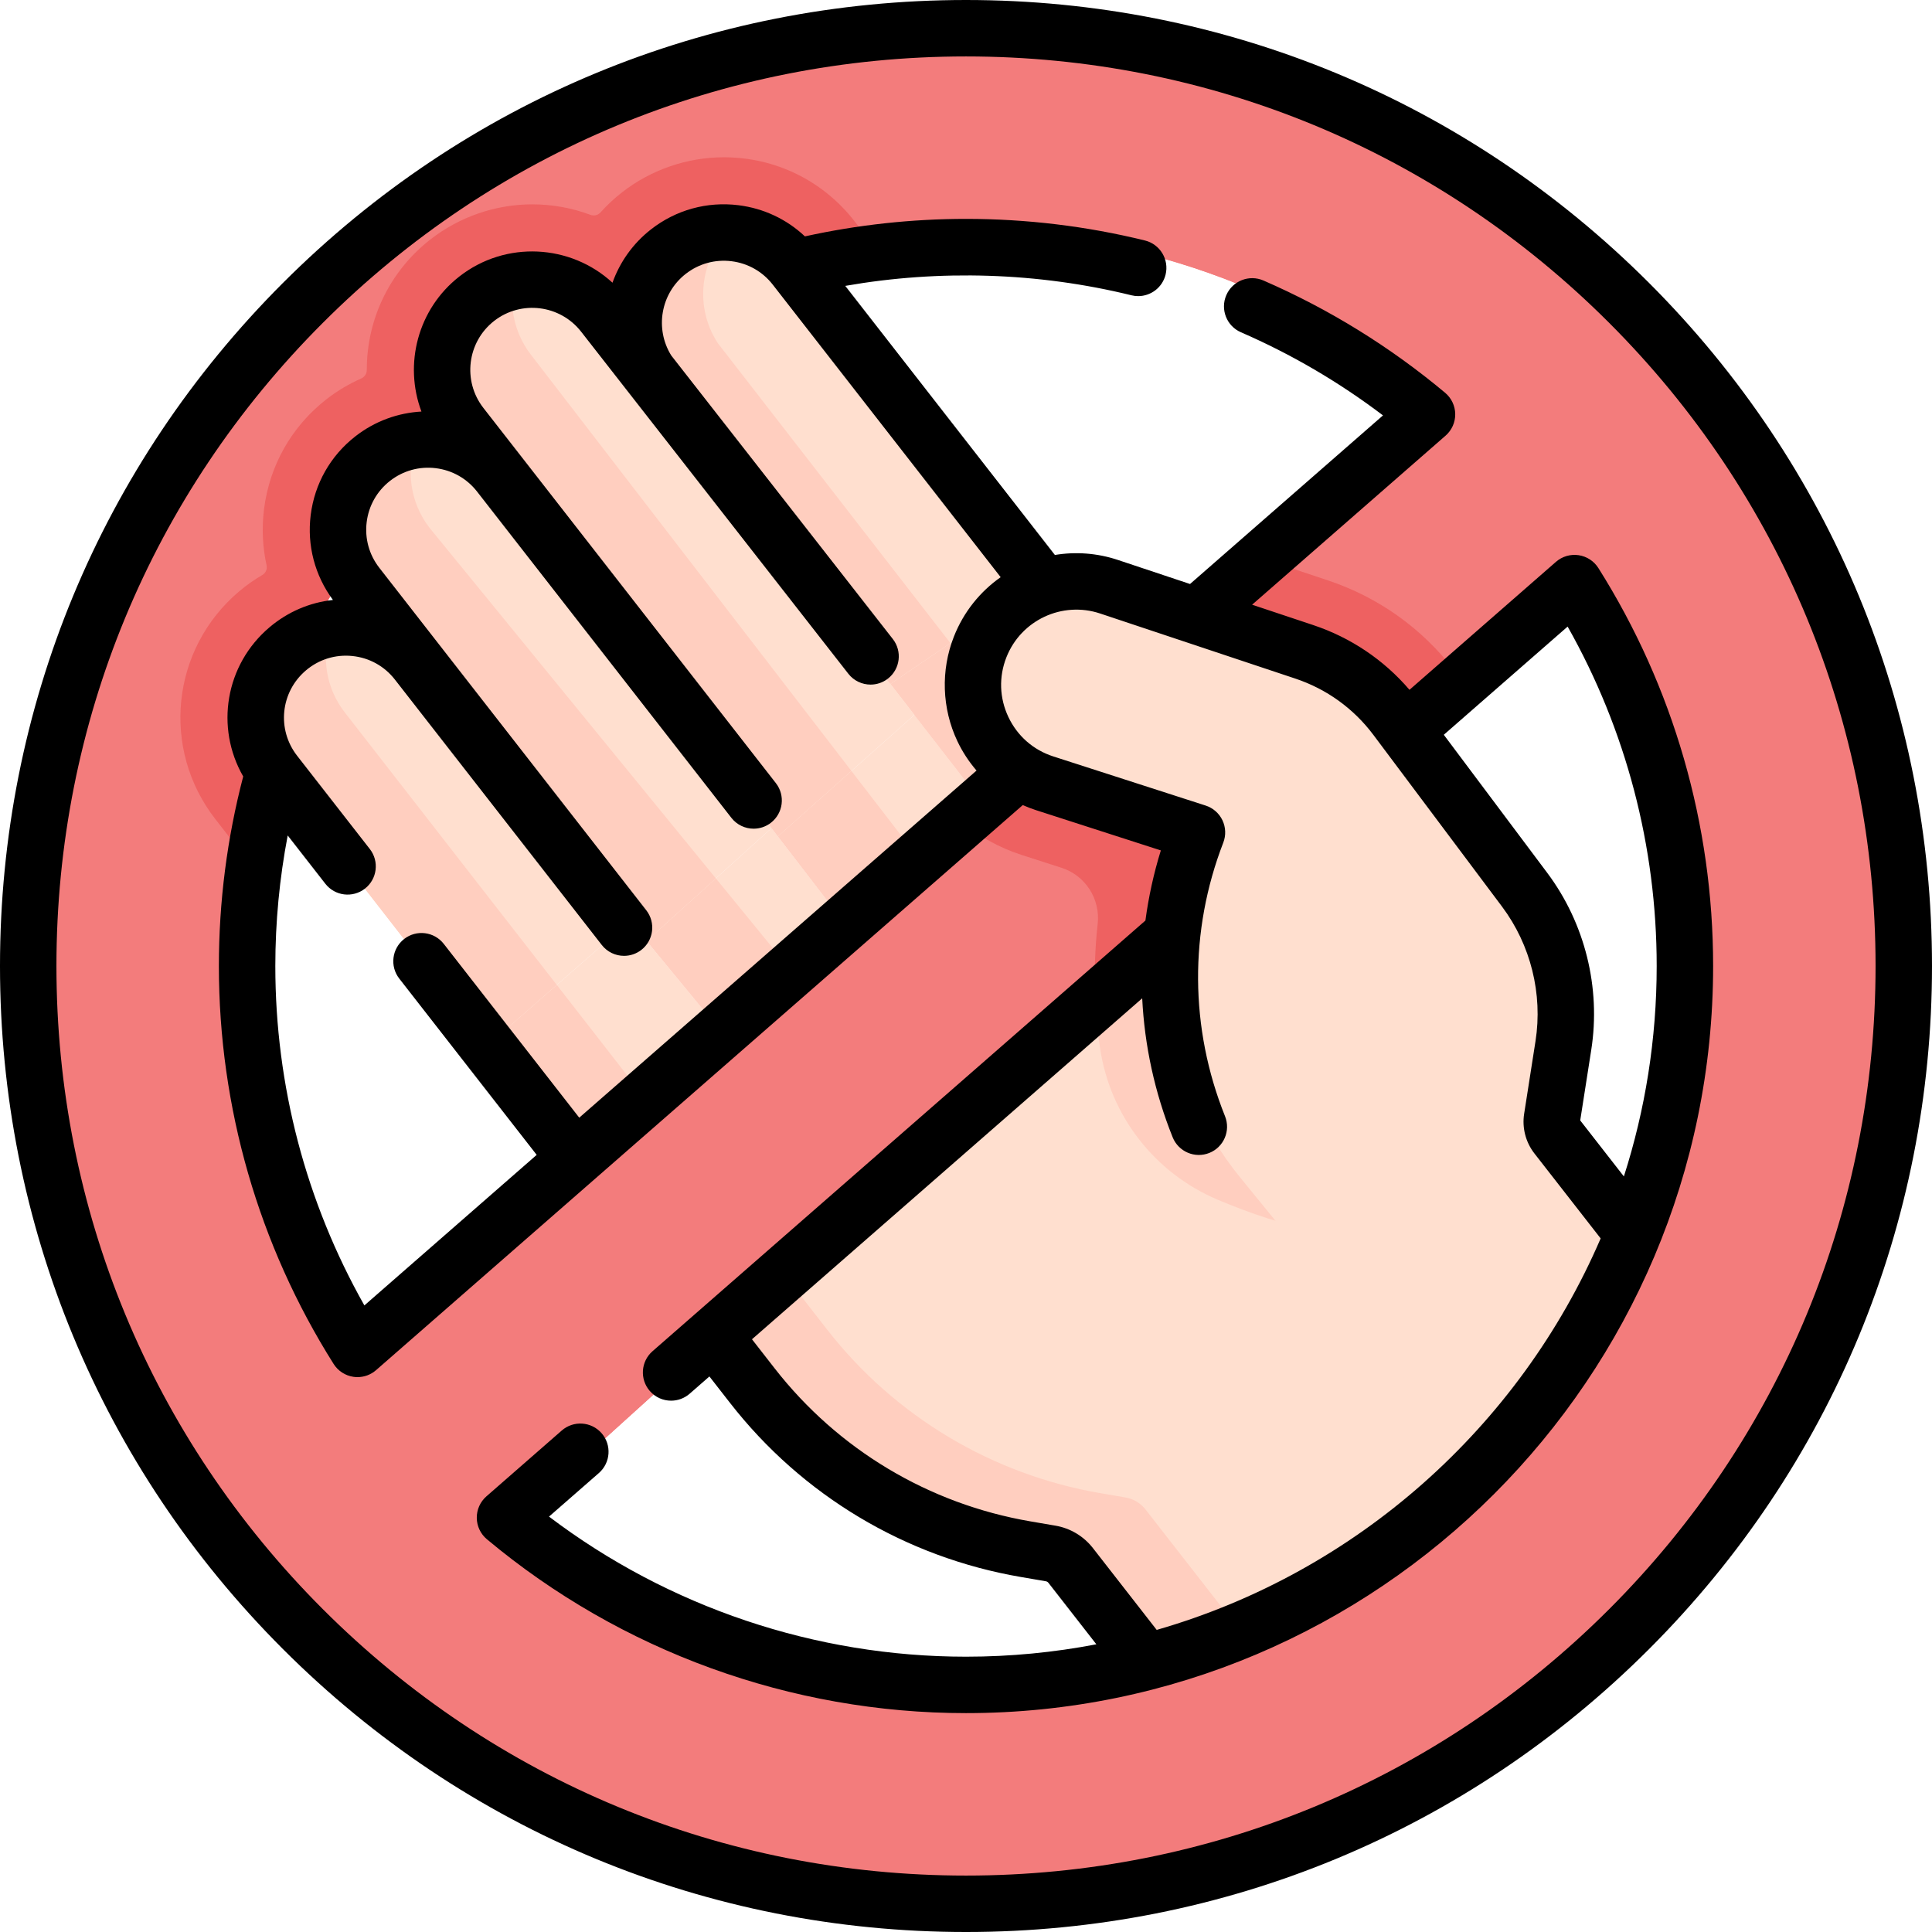 <svg id="Capa_1" enable-background="new 0 0 513.505 513.505" height="512" viewBox="0 0 513.505 513.505" width="512" xmlns="http://www.w3.org/2000/svg"><g><g><path d="m272.292 227.773 46.021-16.46-42.726-56.009-38.95 26.494z" fill="#ffdfcf"/><path d="m168.422 328.053 39.19-34.54-40.147-48.763-38.003 33.226z" fill="#ffdfcf"/><path d="m416.621 361.443-104.679-148.688-149.276 105.332 29.688 40.437 7.615 9.769c17.951 23.028 43.85 38.526 72.628 43.461l6.658 1.142c2.106.361 4.002 1.495 5.316 3.181l20.042 25.711 20.766 31.325 114.089-86.886z" fill="#ffdfcf"/><path d="m324.506 426.906-20.042-25.71c-1.314-1.686-3.21-2.82-5.316-3.181l-6.658-1.142c-28.777-4.935-54.677-20.433-72.628-43.461l-7.615-9.769-29.28-39.881-20.301 14.325 29.688 40.437 7.615 9.769c17.951 23.028 43.85 38.526 72.628 43.46l6.658 1.142c2.106.361 4.002 1.495 5.316 3.181l20.042 25.711 20.766 31.325 19.775-15.06z" fill="#ffcebf"/><path d="m207.612 293.513 35.32-24.12-1.45-1.92-36.428-47.364-33.184 29.991z" fill="#ffdfcf"/><path d="m241.482 267.473 1.45 1.92 2.43 3.23 36.24-32.72-8.84-11.52-.47-.61-29.242-37.775-36.308 32.307z" fill="#ffdfcf"/><g fill="#ffcebf"><path d="m147.988 261.779-18.526 16.197 38.96 50.077 18.465-16.274z"/><path d="m226.928 278.348-36.657-44.879-18.401 16.631 35.742 43.413 35.32-24.12-.983-1.303z"/><path d="m263.997 253.989-2.43-3.23-1.45-1.921-33.824-43.929-19.551 17.396 34.74 45.168 1.45 1.92 2.43 3.23 36.24-32.72-.82-1.07z"/><path d="m290.756 220.109-38.141-49.179-15.978 10.868 35.655 45.975 46.021-16.46-.636-.833z"/><path d="m376.947 324.67 9.97-5.42-74.974-106.495-26.755 18.879 8.347 2.69c-.812 3.963-1.434 7.962-1.858 11.961-1.157 10.817-.897 21.759.735 32.495 2.713 17.855 14.513 32.977 31.134 40.041 16.905 7.187 39.158 13.592 53.401 5.849z"/></g><path d="m415.21 330.819 18.872-2.766 22.324 17.72-45.428 61.511-17.986-16.571-4.587-31.678z" fill="#ffdfcf"/><g><g><g id="XMLID_444_"><g><path d="m235.336 9.486c136.562-11.552 256.631 89.788 268.183 226.351s-89.788 256.631-226.351 268.183-256.631-89.789-268.183-226.351 89.789-256.632 226.351-268.183zm34.007 442.127c111.801-7.55 194.82-108.597 180.611-219.745-3.561-27.859-12.891-53.684-26.673-76.384-2.144-3.522-6.952-4.239-10.01-1.472l-274.951 248.64c-3.068 2.768-2.817 7.635.485 10.125 36.197 27.266 81.951 42.113 130.538 38.836zm104.841-340.76c3.068-2.768 2.817-7.635-.485-10.125-36.197-27.266-81.951-42.112-130.538-38.835-111.801 7.55-194.82 108.597-180.61 219.755 3.56 27.849 12.89 53.675 26.672 76.374 2.144 3.522 6.952 4.239 10.01 1.472z" fill="#f37c7c"/></g></g></g></g><g><g><g id="XMLID_460_"><g><path d="m235.336 9.486c136.562-11.552 256.631 89.788 268.183 226.351s-89.788 256.631-226.351 268.183-256.631-89.789-268.183-226.351 89.789-256.632 226.351-268.183zm34.007 442.127c111.801-7.55 194.82-108.597 180.611-219.745-3.561-27.859-12.891-53.684-26.673-76.384-2.144-3.522-6.952-4.239-10.01-1.472l-274.951 248.64c-3.068 2.768-2.817 7.635.485 10.125 36.197 27.266 81.951 42.113 130.538 38.836zm104.841-340.76c3.068-2.768 2.817-7.635-.485-10.125-36.197-27.266-81.951-42.112-130.538-38.835-111.801 7.55-194.82 108.597-180.61 219.755 3.56 27.849 12.89 53.675 26.672 76.374 2.144 3.522 6.952 4.239 10.01 1.472z" fill="#f37c7c"/></g></g></g></g><g id="XMLID_446_"><g><path d="m227.069 58.729c-8.394-10.757-21.037-16.926-34.687-16.926-9.728 0-19.322 3.299-27.024 9.295-2.122 1.653-4.049 3.461-5.783 5.392-.668.743-1.731.954-2.667.604-4.86-1.818-10.073-2.781-15.446-2.781-9.739 0-19.337 3.302-27.035 9.303-10.762 8.4-16.934 21.042-16.934 34.686v.017c0 .992-.573 1.877-1.48 2.278-3.278 1.449-6.388 3.294-9.237 5.513-9.262 7.221-15.158 17.615-16.604 29.268-.626 5.047-.377 10.066.686 14.889.22 1-.24 2.036-1.125 2.553-2.174 1.27-4.247 2.728-6.188 4.372-18.07 15.307-20.816 41.922-6.268 60.572l6.203 7.973c3.172-19.47 9.283-38.097 17.877-55.365l-.002-.008c13.052-26.236 31.852-49.324 54.891-67.411-4.939-2.937-10.434-4.878-16.217-5.696l28.883-18.517c-.794 4.916-.753 9.967.174 14.938 23.845-15.785 51.441-26.51 81.381-30.497z" fill="#ee6161"/><path d="m167.465 244.75-56.593-68.738c-4.74-6.08-11.8-9.24-18.92-9.24-5.47 0-10.97 1.86-15.48 5.68-9.81 8.31-11.32 22.89-3.41 33.03l56.4 72.493z" fill="#ffdfcf"/><path d="m91.661 189.38c-5.094-6.531-6.26-14.896-3.839-22.249-4.052.707-7.978 2.465-11.35 5.322-9.81 8.31-11.32 22.89-3.41 33.03l56.4 72.493 18.525-16.197z" fill="#ffcebf"/><g><path d="m205.054 220.109-72.341-94.056c-4.72-6.07-11.78-9.24-18.91-9.24-5.16 0-10.35 1.66-14.73 5.07-10.44 8.14-12.31 23.2-4.17 33.64l15.97 20.49 60.997 74.087z" fill="#ffdfcf"/></g><path d="m114.218 140.358c-5.358-6.872-6.366-15.767-3.46-23.352-4.123.53-8.171 2.14-11.685 4.876-10.44 8.14-12.31 23.2-4.17 33.64l15.97 20.49 60.997 74.088 18.401-16.63z" fill="#ffcebf"/><g><path d="m243.05 189.998-44.238-57.145s-26.15-33.45-26.52-34.02l-.03-.05-11.88-15.24c-8.14-10.44-23.21-12.3-33.65-4.16-6.06 4.73-9.24 11.79-9.24 18.92 0 5.15 1.66 10.34 5.07 14.72l10.15 13.03 74.03 96.252z" fill="#ffdfcf"/></g><path d="m141.197 94.388c-3.41-4.38-5.07-9.57-5.07-14.72 0-1.633.175-3.261.505-4.86-3.5.719-6.892 2.229-9.899 4.574-6.06 4.73-9.24 11.79-9.24 18.92 0 5.15 1.66 10.34 5.07 14.72l10.15 13.03 74.03 96.252 19.55-17.396z" fill="#ffcebf"/><path d="m236.637 181.798 38.951-26.494-64.285-84.271c-4.73-6.06-11.78-9.23-18.92-9.23-5.15 0-10.35 1.66-14.73 5.07-9.88 7.7-12.07 21.59-5.39 31.91l.03.05z" fill="#ffdfcf"/><path d="m190.756 91.169-.03-.05c-5.982-9.242-4.82-21.34 2.577-29.299-.303-.011-.617-.018-.92-.018-5.15 0-10.35 1.66-14.73 5.07-9.88 7.7-12.07 21.59-5.39 31.91l.03.05 64.344 82.965 15.978-10.868z" fill="#ffcebf"/></g></g><g id="XMLID_442_"><g><g><path d="m352.977 154.269-19.584-6.528-78.006 70.542c4.636 3.917 10.076 6.991 16.131 8.945l10.643 3.43c6.361 2.05 10.331 8.31 9.588 14.952-.025.225-.05.45-.074.675-.645 6.036-.828 12.153-.6 18.229l95.459-86.325c-8.58-11.178-20.158-19.444-33.557-23.92z" fill="#ee6161"/></g><path d="m413.732 301.953 20.35 26.1c-9.49 23.58-23.55 44.84-41.09 62.66l-63.383-77.771c-10.821-13.277-17.404-29.57-18.452-46.665-.365-5.952-.23-11.928.405-17.864.656-6.174 1.857-12.308 3.598-18.327 1.448-5.003-1.371-10.246-6.328-11.843l-31.18-10.049c-11.71-3.78-19.06-14.61-19.06-26.18 0-3.34.61-6.74 1.91-10.05 5.35-13.6 20.41-20.63 34.28-16.01l51.87 17.29c9.73 3.25 18.24 9.39 24.39 17.6l2.53 3.38 31.66 42.26c8.87 11.84 12.58 26.77 10.3 41.39l-3.03 19.33c-.26 1.689.18 3.409 1.23 4.749z" fill="#ffdfcf"/></g></g></g><g><path d="m438.304 75.201c-48.494-48.494-112.971-75.201-181.552-75.201s-133.057 26.707-181.551 75.201-75.201 112.971-75.201 181.552 26.707 133.057 75.201 181.551 112.97 75.201 181.551 75.201 133.058-26.707 181.552-75.201 75.201-112.97 75.201-181.551-26.707-133.057-75.201-181.552zm-10.606 352.497c-45.661 45.661-106.371 70.808-170.945 70.808s-125.284-25.146-170.945-70.808-70.808-106.371-70.808-170.945 25.146-125.284 70.808-170.945 106.37-70.808 170.944-70.808 125.284 25.146 170.945 70.808 70.808 106.371 70.808 170.945-25.146 125.283-70.807 170.945z"/><path d="m424.832 150.982c-1.169-1.854-3.091-3.104-5.26-3.421s-4.368.332-6.019 1.773l-38.925 34.01c-6.818-7.956-15.597-13.875-25.608-17.213l-16.222-5.409 51.421-44.929c1.651-1.443 2.589-3.536 2.565-5.728-.023-2.193-1.006-4.265-2.688-5.672-14.602-12.218-30.849-22.256-48.289-29.836-3.8-1.652-8.217.09-9.867 3.889-1.651 3.799.09 8.217 3.889 9.868 13.43 5.837 26.096 13.252 37.755 22.095l-51.286 44.812-19.145-6.384c-5.586-1.863-11.323-2.236-16.772-1.332l-55.717-71.52c25.087-4.401 51.339-3.582 76.062 2.499.602.148 1.204.219 1.797.219 3.372 0 6.436-2.291 7.277-5.711.989-4.022-1.47-8.085-5.492-9.074-15.493-3.81-31.492-5.742-47.555-5.742-14.441 0-28.829 1.577-42.817 4.65-4.831-4.554-10.958-7.453-17.672-8.285-8.345-1.032-16.588 1.243-23.219 6.412-4.873 3.799-8.313 8.759-10.253 14.188-11.112-10.247-28.366-11.268-40.67-1.677-11.119 8.667-14.825 23.37-10.105 35.92-6.179.344-12.316 2.498-17.555 6.582-6.63 5.168-10.851 12.609-11.885 20.952-.999 8.064 1.104 16.033 5.912 22.543-6.169.669-11.995 3.148-16.858 7.265-11.778 9.97-14.463 26.651-6.988 39.648-4.28 16.367-6.467 33.305-6.467 50.378 0 37.554 10.546 74.129 30.498 105.771 1.169 1.854 3.091 3.104 5.26 3.421.361.053.724.079 1.084.079 1.803 0 3.559-.65 4.935-1.852l171.892-150.191c1.139.509 2.307.961 3.502 1.347l33.192 10.704c-1.898 6.126-3.259 12.361-4.1 18.642l-131.004 114.464c-3.12 2.726-3.438 7.463-.713 10.583 1.483 1.697 3.562 2.565 5.651 2.565 1.751 0 3.51-.61 4.932-1.852l5.249-4.586 5.501 7.057c19.143 24.557 46.587 40.979 77.275 46.242l6.659 1.142c.265.045.501.187.667.4l12.745 16.349c-11.225 2.153-22.805 3.294-34.648 3.294-40.042 0-79.059-13.163-110.83-37.235l13.259-11.584c3.119-2.726 3.438-7.463.713-10.583-2.726-3.118-7.463-3.438-10.583-.713l-20.026 17.498c-1.651 1.443-2.588 3.536-2.564 5.729.023 2.192 1.005 4.265 2.687 5.671 35.621 29.804 80.846 46.217 127.345 46.217 109.496 0 198.577-89.082 198.577-198.577-.001-37.556-10.547-74.131-30.499-105.772zm-8.173 15.558c15.513 27.442 23.671 58.446 23.671 90.213 0 19.496-3.066 38.287-8.722 55.93l-11.604-14.885 2.936-18.761c2.585-16.521-1.682-33.67-11.706-47.051l-27.485-36.69zm-319.812 180.426c-15.513-27.443-23.671-58.446-23.671-90.213 0-11.691 1.117-23.308 3.292-34.693l9.998 12.825c2.545 3.267 7.258 3.851 10.526 1.304 3.267-2.546 3.851-7.259 1.304-10.526l-19.323-24.788c-5.454-6.997-4.422-16.968 2.349-22.7 3.455-2.924 7.836-4.276 12.338-3.813 4.501.466 8.513 2.688 11.295 6.257l54.991 70.544c1.479 1.897 3.688 2.89 5.92 2.89 1.611 0 3.236-.518 4.605-1.585 3.267-2.546 3.851-7.259 1.304-10.526l-3.195-4.098s0 0 0-.001l-67.763-86.928c-2.705-3.47-3.897-7.786-3.356-12.153s2.75-8.261 6.22-10.966c3.47-2.704 7.786-3.896 12.153-3.356 4.367.541 8.261 2.75 10.966 6.22l66.585 85.417 1.005 1.289c1.479 1.897 3.688 2.89 5.92 2.89 1.611 0 3.236-.518 4.605-1.585 3.267-2.546 3.851-7.259 1.304-10.526l-77.743-99.731c-5.584-7.164-4.299-17.535 2.864-23.119 7.165-5.583 17.535-4.299 23.119 2.864l71.026 90.922c1.479 1.889 3.683 2.876 5.91 2.876 1.617 0 3.247-.521 4.619-1.596 3.261-2.554 3.834-7.268 1.281-10.529l-58.878-75.342c-4.407-7.059-2.854-16.479 3.851-21.706 3.47-2.705 7.784-3.895 12.153-3.356 4.367.541 8.261 2.75 10.965 6.219l60.58 77.76c-5.431 3.813-9.836 9.2-12.437 15.812-3.523 8.954-3.183 19.078.933 27.775 1.344 2.84 3.067 5.46 5.089 7.811l-105.592 92.261-36.01-46.194c-2.546-3.266-7.258-3.851-10.526-1.304-3.267 2.546-3.851 7.259-1.304 10.526l36.527 46.857zm210.589 86.243-16.949-21.743c-2.469-3.168-6.008-5.286-9.964-5.963l-6.658-1.142c-26.997-4.629-51.14-19.076-67.98-40.679l-6.018-7.72 103.716-90.622c.62 12.543 3.308 25.012 8.093 36.931 1.544 3.845 5.913 5.708 9.755 4.166 3.844-1.543 5.708-5.911 4.165-9.754-9.393-23.392-9.556-49.221-.46-72.729.744-1.924.663-4.071-.225-5.934-.889-1.863-2.505-3.277-4.469-3.911l-40.491-13.058c-5.309-1.712-9.547-5.432-11.933-10.474s-2.574-10.677-.532-15.867c3.892-9.891 14.838-15.005 24.923-11.644l51.867 17.295c8.322 2.775 15.501 7.953 20.76 14.974l34.192 45.643c7.613 10.164 10.854 23.19 8.891 35.739l-3.022 19.322c-.584 3.72.409 7.558 2.726 10.529l17.612 22.592c-21.599 50.121-64.897 88.774-117.999 104.049z"/></g></g></svg>